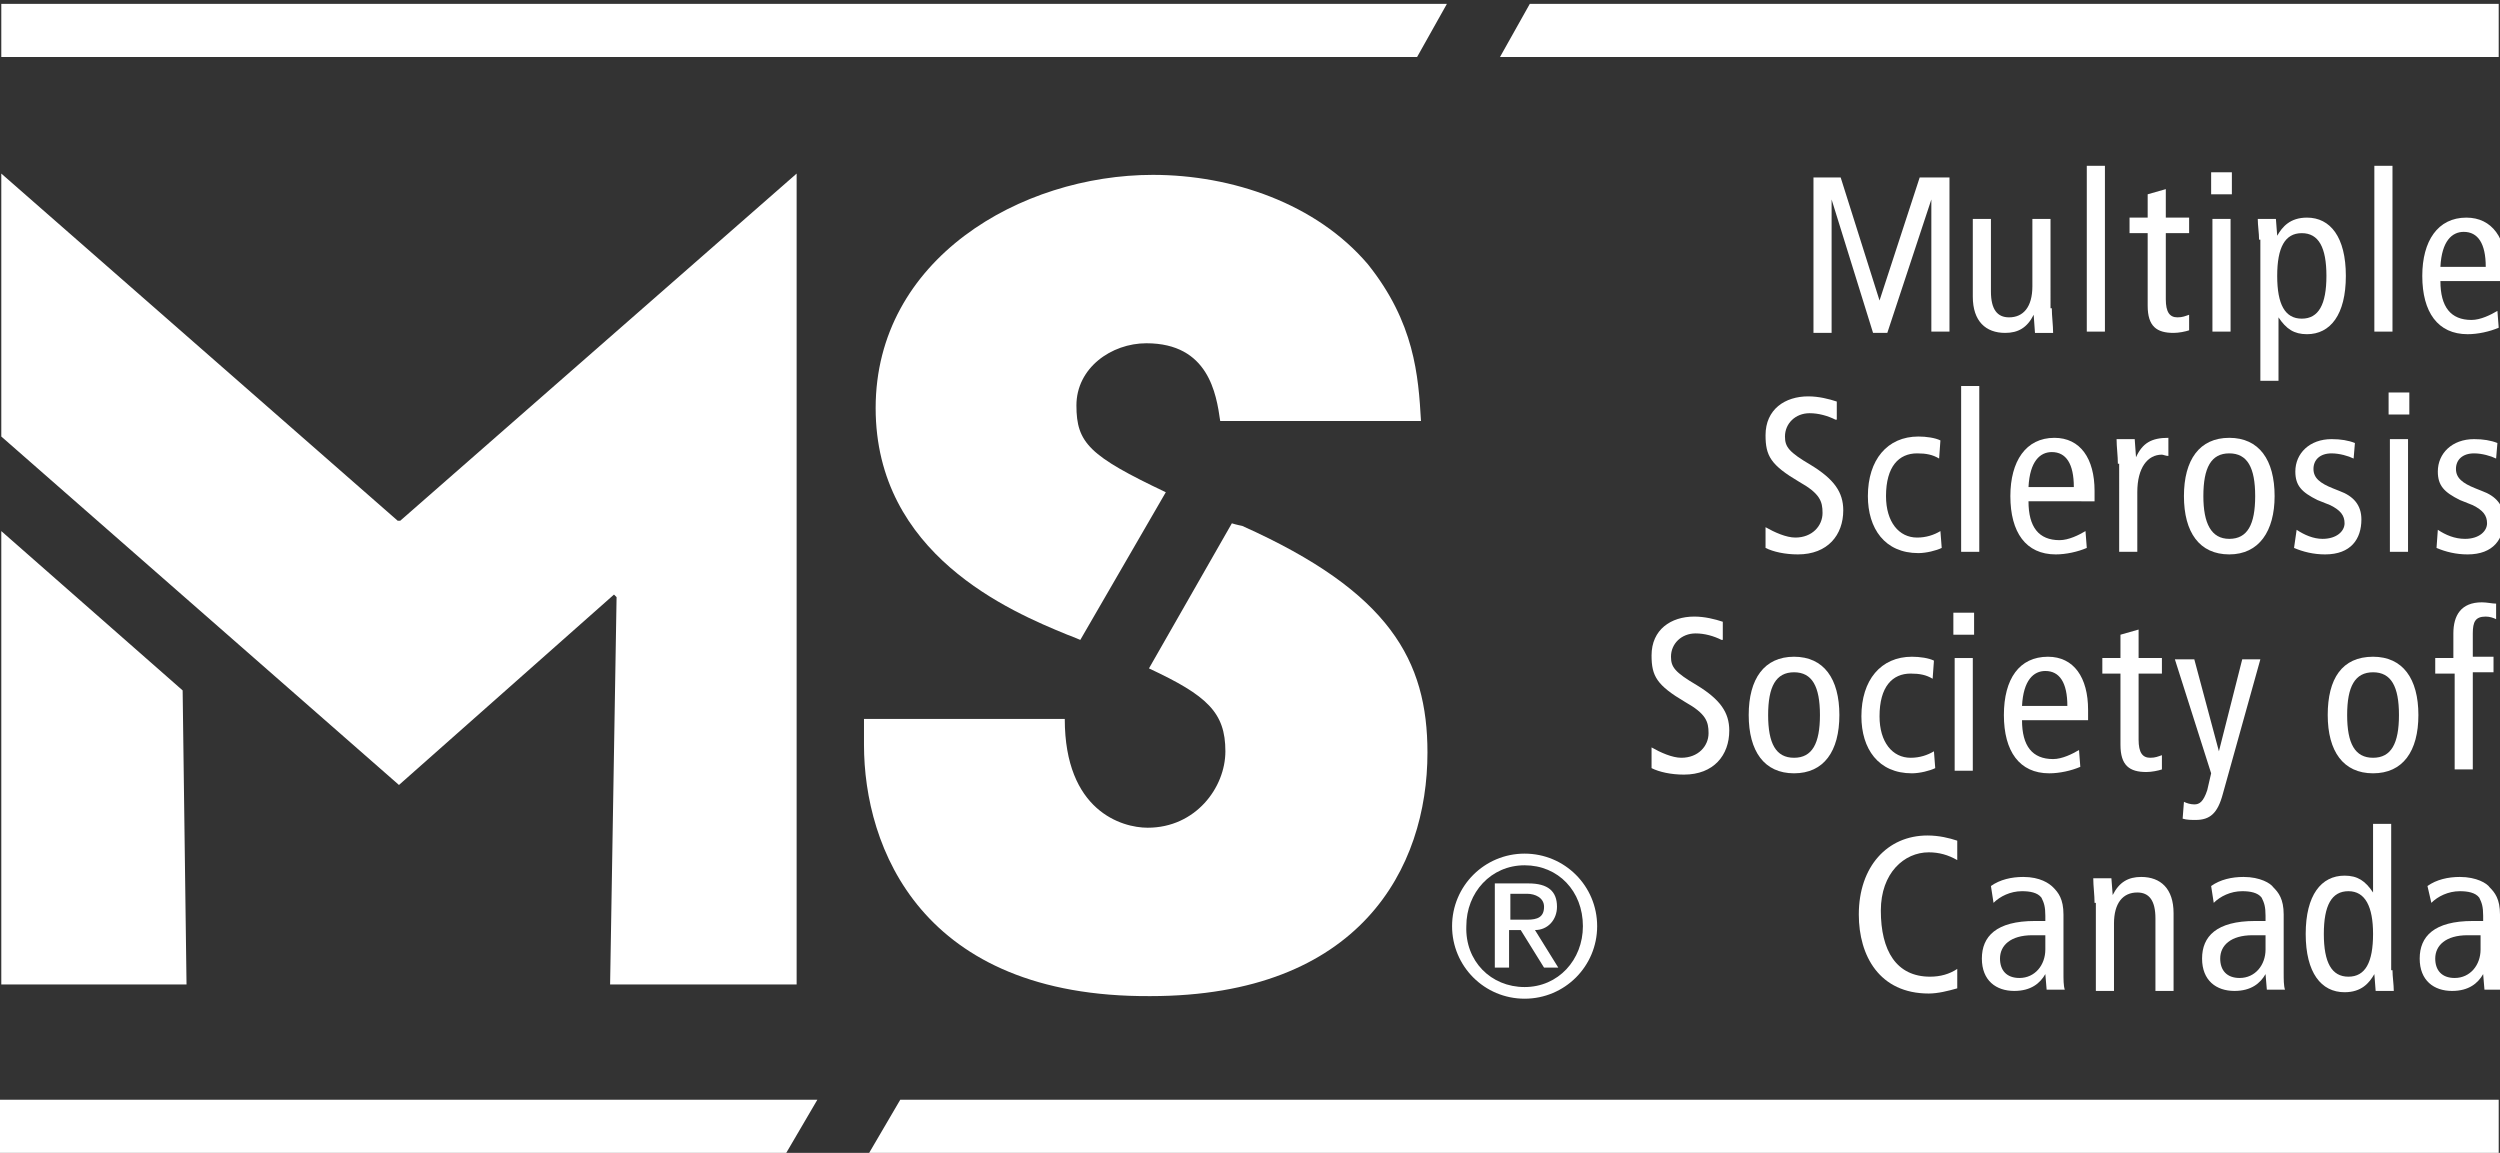 <?xml version="1.0" encoding="utf-8"?>
<!-- Generator: Adobe Illustrator 19.1.0, SVG Export Plug-In . SVG Version: 6.00 Build 0)  -->
<svg version="1.1" id="Layer_1" xmlns="http://www.w3.org/2000/svg" xmlns:xlink="http://www.w3.org/1999/xlink" x="0px" y="0px"
	 viewBox="-63 51 193 89" style="enable-background:new -63 51 193 89;" xml:space="preserve">
<rect x="-63" y="51" width="193" height="89" fill="#333333" stroke="none"/>
<style type="text/css">
	.st0{fill:#FFFFFF;}
</style>
<g>
	<path class="st0" d="M76.8,64.7h2.3l3,9.5h0l3.1-9.5h2.3v11.9h-1.4V66.4h0l-3.4,10.3h-1.1l-3.2-10.3h0v10.3h-1.4V64.7z"/>
	<path class="st0" d="M95.4,74.8c0,0.6,0.1,1.3,0.1,1.9h-1.4L94,75.3h0c-0.5,1-1.2,1.4-2.2,1.4c-1.5,0-2.5-0.9-2.5-2.8v-6h1.4v5.6
		c0,1.4,0.5,2,1.4,2c1.1,0,1.8-0.8,1.8-2.4v-5.2h1.4V74.8z"/>
	<path class="st0" d="M98.1,63.8h1.4v12.8h-1.4V63.8z"/>
	<path class="st0" d="M106,76.5c-0.3,0.1-0.8,0.2-1.2,0.2c-1.3,0-2-0.5-2-2.1v-5.6h-1.4v-1.2h1.4v-1.8l1.4-0.4v2.2h1.8v1.2h-1.8v5.1
		c0,1,0.3,1.4,0.9,1.4c0.4,0,0.6-0.1,0.9-0.2V76.5z"/>
	<path class="st0" d="M107.7,64.3v1.7h1.6v-1.7H107.7z M107.8,76.6h1.4v-8.7h-1.4V76.6z"/>
	<path class="st0" d="M111.4,69.5c0-0.5-0.1-1.1-0.1-1.6h1.4l0.1,1.3h0c0.4-0.7,1-1.4,2.3-1.4c1.8,0,3,1.5,3,4.5c0,3-1.2,4.5-3,4.5
		c-1,0-1.6-0.4-2.2-1.3h0v4.9h-1.4V69.5z M114.7,75.6c1.3,0,1.9-1.1,1.9-3.3c0-2.2-0.6-3.3-1.9-3.3c-1.3,0-1.9,1.1-1.9,3.3
		C112.8,74.5,113.4,75.6,114.7,75.6z"/>
	<path class="st0" d="M120.3,63.8h1.4v12.8h-1.4V63.8z"/>
	<path class="st0" d="M125.4,72.7c0,2,0.8,3,2.4,3c0.7,0,1.5-0.4,2-0.7l0.1,1.3c-0.7,0.3-1.6,0.5-2.4,0.5c-2.3,0-3.5-1.7-3.5-4.5
		c0-2.7,1.2-4.5,3.4-4.5c2,0,3.1,1.6,3.1,4.1v0.8H125.4z M128.9,71.6c0-1.8-0.6-2.7-1.7-2.7c-0.9,0-1.7,0.7-1.8,2.7H128.9z"/>
	<path class="st0" d="M78.7,83.4c-0.6-0.3-1.3-0.5-2-0.5c-1.1,0-1.9,0.8-1.9,1.8c0,0.8,0.3,1.2,2,2.2c1.8,1.1,2.5,2.1,2.5,3.5
		c0,1.9-1.2,3.4-3.5,3.4c-1,0-1.9-0.2-2.5-0.5v-1.6c0.7,0.4,1.6,0.8,2.3,0.8c1.3,0,2.1-0.9,2.1-1.9c0-0.9-0.2-1.5-1.8-2.4
		c-2.2-1.3-2.6-2-2.6-3.6c0-2,1.5-3,3.3-3c0.8,0,1.6,0.2,2.2,0.4V83.4z"/>
	<path class="st0" d="M86.7,86.4c-0.5-0.3-1-0.4-1.7-0.4c-1.4,0-2.4,1-2.4,3.3c0,2,1,3.2,2.4,3.2c0.7,0,1.3-0.2,1.8-0.5l0.1,1.3
		c-0.4,0.2-1.2,0.4-1.8,0.4c-2.6,0-3.9-1.9-3.9-4.4c0-2.8,1.5-4.6,3.9-4.6c0.6,0,1.3,0.1,1.7,0.3L86.7,86.4z"/>
	<path class="st0" d="M88.4,80.8h1.4v12.8h-1.4V80.8z"/>
	<path class="st0" d="M93.6,89.7c0,2,0.8,3,2.4,3c0.7,0,1.5-0.4,2-0.7l0.1,1.3c-0.7,0.3-1.6,0.5-2.4,0.5c-2.3,0-3.5-1.7-3.5-4.5
		c0-2.7,1.2-4.5,3.4-4.5c2,0,3.1,1.6,3.1,4.1v0.8H93.6z M97.1,88.6c0-1.8-0.6-2.7-1.7-2.7c-0.9,0-1.7,0.7-1.8,2.7H97.1z"/>
	<path class="st0" d="M100.5,86.8c0-0.6-0.1-1.3-0.1-1.9h1.4l0.1,1.4h0c0.5-1.1,1.2-1.5,2.5-1.5v1.4c-0.2,0-0.4-0.1-0.5-0.1
		c-1.1,0-1.9,1-1.9,2.9v4.6h-1.4V86.8z"/>
	<path class="st0" d="M109.1,84.8c2.3,0,3.5,1.7,3.5,4.5c0,2.7-1.2,4.5-3.5,4.5c-2.3,0-3.5-1.7-3.5-4.5
		C105.6,86.5,106.8,84.8,109.1,84.8z M109.1,92.6c1.4,0,2-1.1,2-3.3c0-2.2-0.6-3.3-2-3.3c-1.4,0-2,1.1-2,3.3
		C107.1,91.4,107.7,92.6,109.1,92.6z"/>
	<path class="st0" d="M114.3,91.9c0.6,0.4,1.3,0.7,2,0.7c1.1,0,1.7-0.6,1.7-1.2c0-0.6-0.3-1-1.1-1.4l-1-0.4
		c-1.2-0.6-1.7-1.1-1.7-2.2c0-1.4,1.1-2.5,2.8-2.5c0.7,0,1.3,0.1,1.8,0.3l-0.1,1.2c-0.4-0.2-1.1-0.4-1.7-0.4c-0.9,0-1.4,0.5-1.4,1.2
		c0,0.7,0.5,1.1,1.5,1.5l0.5,0.2c1.1,0.4,1.7,1.1,1.7,2.2c0,1.5-0.8,2.7-2.8,2.7c-0.9,0-1.7-0.2-2.4-0.5L114.3,91.9z"/>
	<path class="st0" d="M123,81.3V83h-1.6v-1.7H123z M121.5,84.9h1.4v8.7h-1.4V84.9z"/>
	<path class="st0" d="M125.2,91.9c0.6,0.4,1.3,0.7,2.1,0.7c1.1,0,1.7-0.6,1.7-1.2c0-0.6-0.3-1-1.1-1.4l-1-0.4
		c-1.2-0.6-1.7-1.1-1.7-2.2c0-1.4,1.1-2.5,2.8-2.5c0.7,0,1.3,0.1,1.8,0.3l-0.1,1.2c-0.4-0.2-1.1-0.4-1.7-0.4c-0.9,0-1.4,0.5-1.4,1.2
		c0,0.7,0.5,1.1,1.5,1.5l0.5,0.2c1.1,0.4,1.7,1.1,1.7,2.2c0,1.5-0.8,2.7-2.8,2.7c-0.9,0-1.7-0.2-2.4-0.5L125.2,91.9z"/>
	<path class="st0" d="M69.9,100.4c-0.6-0.3-1.3-0.5-2-0.5c-1.1,0-1.9,0.8-1.9,1.8c0,0.8,0.3,1.2,2,2.2c1.8,1.1,2.5,2.1,2.5,3.5
		c0,1.9-1.2,3.4-3.5,3.4c-1,0-1.9-0.2-2.5-0.5v-1.6c0.7,0.4,1.6,0.8,2.3,0.8c1.3,0,2.1-0.9,2.1-1.9c0-0.9-0.2-1.5-1.8-2.4
		c-2.2-1.3-2.6-2-2.6-3.6c0-2,1.5-3,3.3-3c0.8,0,1.6,0.2,2.2,0.4V100.4z"/>
	<path class="st0" d="M75.5,101.7c2.3,0,3.5,1.7,3.5,4.5s-1.2,4.5-3.5,4.5c-2.3,0-3.5-1.7-3.5-4.5S73.2,101.7,75.5,101.7z
		 M75.5,109.5c1.4,0,2-1.1,2-3.3c0-2.2-0.6-3.3-2-3.3c-1.4,0-2,1.1-2,3.3C73.5,108.4,74.1,109.5,75.5,109.5z"/>
	<path class="st0" d="M86.2,103.4c-0.5-0.3-1-0.4-1.7-0.4c-1.4,0-2.4,1-2.4,3.3c0,2,1,3.2,2.4,3.2c0.7,0,1.3-0.2,1.8-0.5l0.1,1.3
		c-0.4,0.2-1.2,0.4-1.8,0.4c-2.6,0-3.9-1.9-3.9-4.4c0-2.8,1.5-4.6,3.9-4.6c0.6,0,1.3,0.1,1.7,0.3L86.2,103.4z"/>
	<path class="st0" d="M89.4,98.3v1.7h-1.6v-1.7H89.4z M87.9,101.8h1.4v8.7h-1.4V101.8z"/>
	<path class="st0" d="M93.1,106.6c0,2,0.8,3,2.4,3c0.7,0,1.5-0.4,2-0.7l0.1,1.3c-0.7,0.3-1.6,0.5-2.4,0.5c-2.3,0-3.5-1.7-3.5-4.5
		s1.2-4.5,3.4-4.5c2,0,3.1,1.6,3.1,4.1v0.8H93.1z M96.6,105.5c0-1.8-0.6-2.7-1.7-2.7c-0.9,0-1.7,0.7-1.8,2.7H96.6z"/>
	<path class="st0" d="M103.9,110.4c-0.3,0.1-0.8,0.2-1.2,0.2c-1.3,0-2-0.5-2-2.1V103h-1.4v-1.2h1.4v-1.8l1.4-0.4v2.2h1.8v1.2h-1.8
		v5.1c0,1,0.3,1.4,0.9,1.4c0.4,0,0.6-0.1,0.9-0.2V110.4z"/>
	<path class="st0" d="M108.6,112.3c-0.4,1.5-1,2-2.1,2c-0.3,0-0.7,0-1-0.1l0.1-1.3c0.2,0.1,0.5,0.2,0.8,0.2c0.4,0,0.7-0.2,1-1.1
		l0.3-1.3l-2.8-8.8h1.5l1.9,7.1h0l1.8-7.1h1.4L108.6,112.3z"/>
	<path class="st0" d="M120.2,101.7c2.3,0,3.5,1.7,3.5,4.5s-1.2,4.5-3.5,4.5c-2.3,0-3.5-1.7-3.5-4.5S117.8,101.7,120.2,101.7z
		 M120.2,109.5c1.4,0,2-1.1,2-3.3c0-2.2-0.6-3.3-2-3.3c-1.4,0-2,1.1-2,3.3C118.2,108.4,118.8,109.5,120.2,109.5z"/>
	<path class="st0" d="M126.4,103H125v-1.2h1.4v-1.9c0-1.4,0.6-2.4,2.2-2.4c0.4,0,0.8,0.1,1.1,0.1v1.2c-0.2-0.1-0.5-0.2-0.8-0.2
		c-0.8,0-1,0.4-1,1.3v1.8h1.6v1.2h-1.6v7.5h-1.4V103z"/>
	<path class="st0" d="M88.1,127.3c-0.7,0.2-1.5,0.4-2.2,0.4c-3.8,0-5.4-2.9-5.4-6.1c0-3.7,2.2-6.1,5.3-6.1c0.9,0,1.7,0.2,2.3,0.4
		v1.5c-0.7-0.4-1.4-0.6-2.2-0.6c-1.9,0-3.7,1.6-3.7,4.5c0,3.1,1.2,5.1,3.8,5.1c0.8,0,1.5-0.2,2.1-0.6V127.3z"/>
	<path class="st0" d="M90.7,119.4c0.7-0.5,1.6-0.7,2.5-0.7c1.3,0,2,0.5,2.3,0.8c0.4,0.4,0.8,0.9,0.8,2.1v4.5c0,0.5,0,1,0.1,1.3H95
		l-0.1-1.2h0c-0.4,0.7-1.1,1.3-2.4,1.3c-1.4,0-2.5-0.8-2.5-2.5c0-1.7,1.1-2.9,4.1-2.9h0.8v-0.4c0-0.7-0.1-1-0.3-1.4
		c-0.3-0.4-0.9-0.5-1.5-0.5c-0.9,0-1.7,0.4-2.2,0.9L90.7,119.4z M94.9,123.2c-0.3,0-0.6,0-1,0c-1.7,0-2.5,0.8-2.5,1.8
		c0,0.9,0.5,1.5,1.5,1.5c1.2,0,2-1,2-2.2V123.2z"/>
	<path class="st0" d="M98.7,120.7c0-0.6-0.1-1.3-0.1-1.9h1.4l0.1,1.3h0c0.5-1,1.2-1.4,2.2-1.4c1.5,0,2.5,0.9,2.5,2.8v6h-1.4v-5.6
		c0-1.4-0.5-2-1.4-2c-1.1,0-1.8,0.8-1.8,2.4v5.2h-1.4V120.7z"/>
	<path class="st0" d="M107.7,119.4c0.7-0.5,1.6-0.7,2.5-0.7c1.3,0,2.1,0.5,2.3,0.8c0.4,0.4,0.8,0.9,0.8,2.1v4.5c0,0.5,0,1,0.1,1.3
		H112l-0.1-1.2h0c-0.4,0.7-1.1,1.3-2.4,1.3c-1.4,0-2.5-0.8-2.5-2.5c0-1.7,1.1-2.9,4.1-2.9h0.8v-0.4c0-0.7-0.1-1-0.3-1.4
		c-0.3-0.4-0.9-0.5-1.5-0.5c-0.9,0-1.7,0.4-2.2,0.9L107.7,119.4z M111.9,123.2c-0.3,0-0.6,0-1,0c-1.7,0-2.5,0.8-2.5,1.8
		c0,0.9,0.5,1.5,1.5,1.5c1.2,0,2-1,2-2.2V123.2z"/>
	<path class="st0" d="M121.7,125.9c0,0.5,0.1,1.1,0.1,1.6h-1.4l-0.1-1.3h0c-0.4,0.7-1,1.4-2.3,1.4c-1.8,0-3-1.5-3-4.5
		c0-3,1.2-4.5,3-4.5c1,0,1.6,0.4,2.2,1.3h0v-5.3h1.4V125.9z M118.3,119.8c-1.3,0-1.9,1.1-1.9,3.3c0,2.2,0.6,3.3,1.9,3.3
		c1.3,0,1.9-1.1,1.9-3.3C120.2,121,119.6,119.8,118.3,119.8z"/>
	<path class="st0" d="M124.4,119.4c0.7-0.5,1.6-0.7,2.5-0.7c1.3,0,2.1,0.5,2.3,0.8c0.4,0.4,0.8,0.9,0.8,2.1v4.5c0,0.5,0,1,0.1,1.3
		h-1.3l-0.1-1.2h0c-0.4,0.7-1.1,1.3-2.4,1.3c-1.4,0-2.5-0.8-2.5-2.5c0-1.7,1.1-2.9,4.1-2.9h0.8v-0.4c0-0.7-0.1-1-0.3-1.4
		c-0.3-0.4-0.9-0.5-1.5-0.5c-0.9,0-1.7,0.4-2.2,0.9L124.4,119.4z M128.5,123.2c-0.3,0-0.6,0-1,0c-1.7,0-2.5,0.8-2.5,1.8
		c0,0.9,0.5,1.5,1.5,1.5c1.2,0,2-1,2-2.2V123.2z"/>
</g>
<polygon class="st0" points="129.9,140 129.9,135.9 6.5,135.9 4.1,140 "/>
<polygon class="st0" points="-63,135.9 -63,140 -2.3,140 0.1,135.9 "/>
<polygon class="st0" points="-62.9,51.3 -62.9,55.4 46.4,55.4 48.7,51.3 "/>
<polygon class="st0" points="129.9,55.4 129.9,51.3 55.1,51.3 52.8,55.4 "/>
<g>
	<g>
		<path class="st0" d="M19.4,100C15,98.2,4.6,93.8,4.6,82.5c0-11.5,11.2-18,21.4-18c6.1,0,12.6,2.2,16.6,6.9
			c3.6,4.5,3.9,8.6,4.1,12.1H31.2c-0.3-2.1-0.9-6-5.7-6c-2.7,0-5.4,1.9-5.4,4.8c0,2.9,1,3.9,6.9,6.7l-6.6,11.4
			C19.7,100.1,19.4,100,19.4,100"/>
		<path class="st0" d="M3.7,108.5v-2h15.5c0,7.1,4.4,8.4,6.4,8.4c3.7,0,6-3.1,6-5.9c0-3-1.4-4.3-5.9-6.4l6.4-11.2
			c0.3,0.1,0.8,0.2,0.8,0.2c11.4,5.1,14.3,10.4,14.3,17.5c0,8.9-5.2,18.8-21.4,18.8C8.1,128,3.7,116.4,3.7,108.5"/>
	</g>
	<polyline class="st0" points="-62.9,127 -62.9,92 -48.9,104.3 -48.6,127 -62.9,127 	"/>
	<polyline class="st0" points="-15.9,127 -15.4,97.1 -15.6,96.9 -32.2,111.6 -62.9,84.7 -62.9,64.4 -32.3,91.2 -32.1,91.2 
		-1.5,64.4 -1.5,127 -15.9,127 	"/>
	<g>
		<path class="st0" d="M54.7,116.9c3.1,0,5.6,2.5,5.6,5.6c0,3.1-2.5,5.6-5.6,5.6c-3.1,0-5.6-2.5-5.6-5.6
			C49.1,119.4,51.6,116.9,54.7,116.9z M54.7,127.2c2.6,0,4.5-2.1,4.5-4.7c0-2.7-1.9-4.7-4.5-4.7c-2.6,0-4.5,2.1-4.5,4.7
			C50.1,125.2,52.1,127.2,54.7,127.2z M52.5,119.2H55c1.5,0,2.2,0.6,2.2,1.8c0,1-0.7,1.8-1.7,1.8l1.8,2.9h-1.1l-1.8-2.9h-0.9v2.9
			h-1.1V119.2z M53.6,122h1.3c0.8,0,1.3-0.2,1.3-1c0-0.7-0.7-1-1.3-1h-1.3V122z"/>
	</g>
</g>
</svg>

